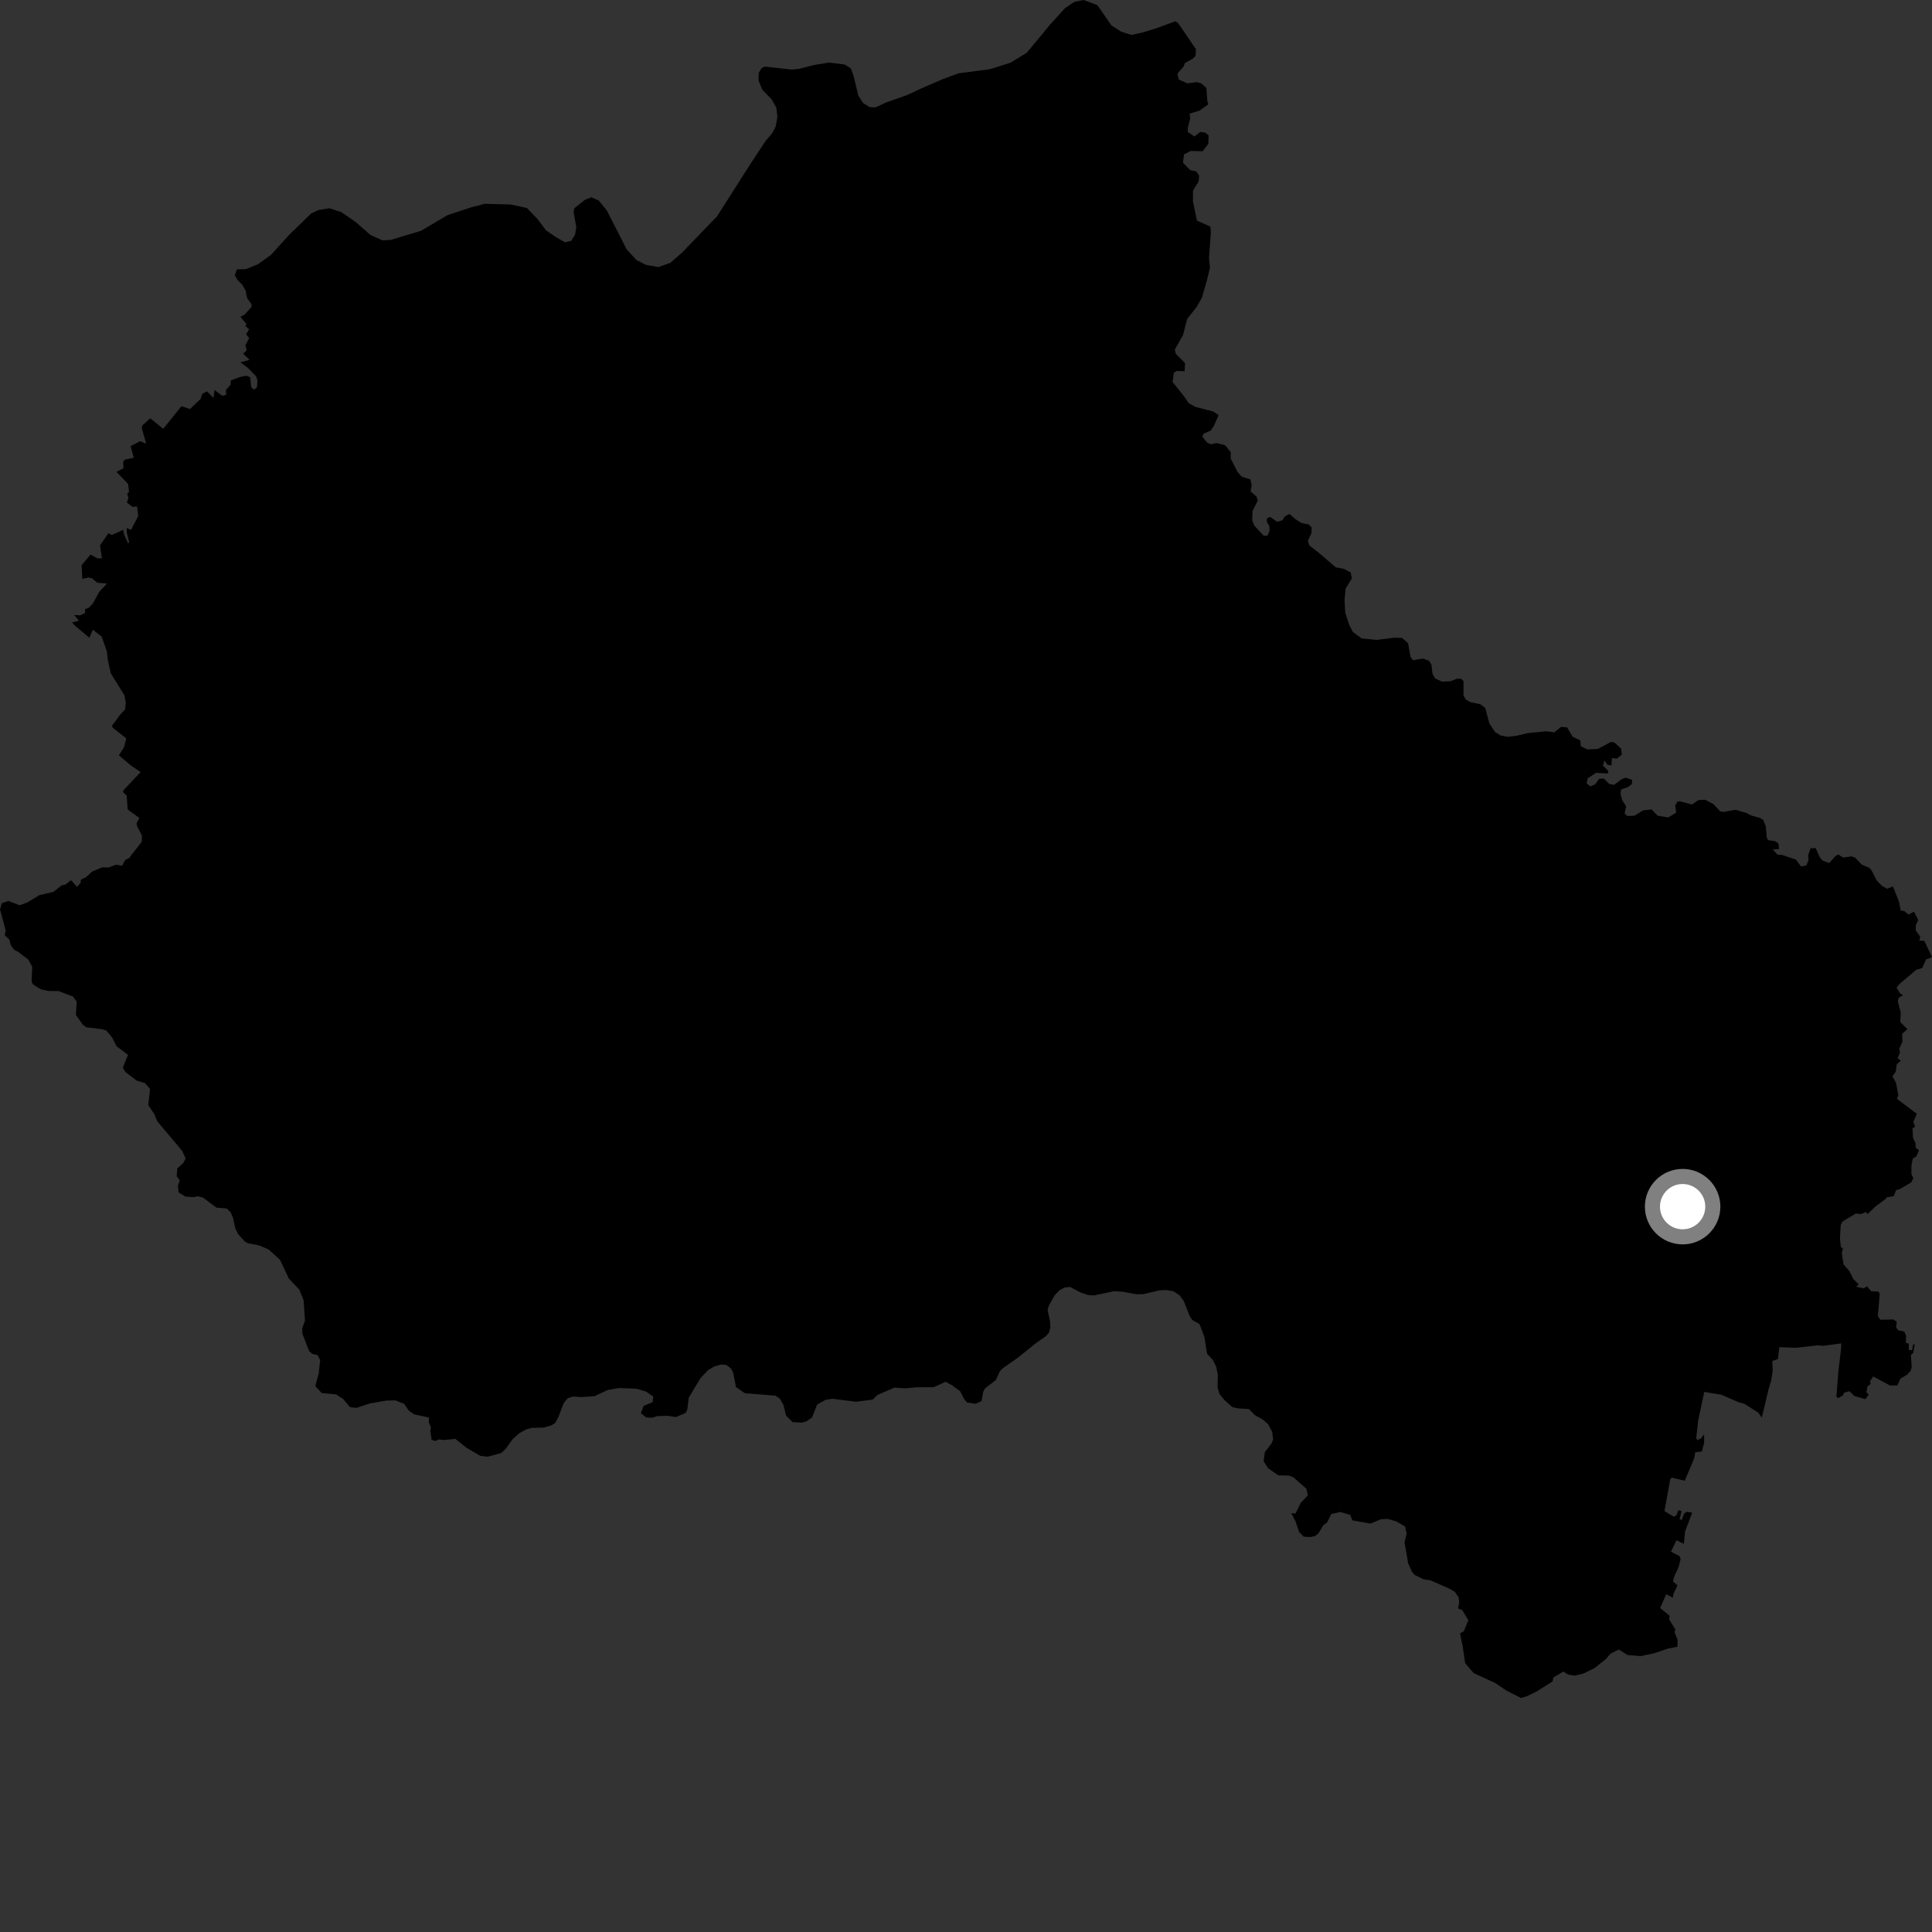 <?xml version="1.0" encoding="utf-8" ?>
<svg baseProfile="full" height="1024" version="1.1" width="1024" xmlns="http://www.w3.org/2000/svg" xmlns:ev="http://www.w3.org/2001/xml-events" xmlns:xlink="http://www.w3.org/1999/xlink"><rect width="100%" height="100%" fill="#333333" stroke="none"/><defs /><polygon fill="black" points="1003.308,469.847 1000.184,471.037 997.583,469.601 994.656,466.648 992.006,461.373 990.786,459.958 986.741,458.248 983.237,454.562 981.387,453.892 976.872,454.516 974.399,452.923 972.805,453.712 969.54,457.443 965.963,456.105 964.676,454.616 962.309,449.492 959.623,449.61 958.347,453.26 958.574,455.76 957.457,458.677 954.56,459.232 951.875,455.574 944.217,453.055 942.191,453.019 939.607,450.299 942.966,449.948 942.608,447.095 940.954,445.869 937.044,445.257 936.401,443.808 935.912,438.066 934.593,434.627 932.923,433.543 927.968,432.17 925.762,430.925 919.929,429.2 913.358,430.358 911.743,430.014 908.178,426.208 903.738,423.909 900.296,424.006 896.76,426.405 890.517,424.733 889.091,424.832 887.877,426.96 888.405,430.7 884.175,433.26 878.519,432.311 875.377,429.009 870.926,429.503 866.276,432.366 862.475,432.483 861.07,431.148 861.865,427.394 859.79,424.032 858.899,420.759 859.222,418.395 862.828,417.185 864.947,415.528 865.06,413.316 861.675,412.157 859.474,413.011 855.495,416.003 852.945,415.517 850.004,412.594 847.508,412.839 845.455,415.744 842.929,416.789 840.972,415.229 841.472,412.55 845.91,409.62 852.148,409.995 852.463,408.664 849.604,405.78 850.35,403.076 851.946,405.271 854.098,405.716 854.356,401.811 857.007,402.061 859.591,400.004 859.219,396.778 855.768,393.605 853.839,393.222 846.927,396.95 841.331,397.193 837.824,395.523 837.633,392.455 833.533,390.494 830.6,385.516 827.305,385.294 823.82,388.169 819.557,387.582 809.977,388.535 803.959,389.934 799.169,390.534 795.32,389.818 792.413,387.981 789.404,383.479 787.214,375.227 784.691,373.28 779.213,372.126 776.842,370.736 775.693,368.477 775.704,361.023 774.434,359.746 772.091,359.781 768.799,361.077 764.403,361.288 760.714,359.642 759.256,357.184 758.719,352.299 757.429,350.238 754.183,349.063 748.934,349.944 747.593,348.148 746.319,340.949 743.149,338.094 739.135,337.991 729.674,339.158 721.731,338.366 717.11,335.018 715.14,331.286 713,324.666 712.65,318.011 713.194,311.996 716.516,306.581 715.836,303.346 712.079,301.446 707.91,300.685 700.404,294.14 693.976,289.067 693.186,286.582 695.034,282.756 695.212,279.591 693.622,277.954 690.023,277.295 686.684,275.217 683.455,272.421 681.025,273.684 679.736,275.763 676.906,276.548 673.21,273.974 671.567,274.672 671.432,276.506 672.789,278.852 672.916,281.274 671.8,283.877 669.804,283.975 664.733,278.483 663.679,275.748 663.88,270.772 666.665,265.279 666.021,263.272 662.838,260.416 663.413,257.295 662.776,254.099 658.137,252.659 655.815,249.971 652.299,243.016 652.341,239.715 649.427,236.034 644.893,234.82 641.844,235.478 639.858,234.615 637.243,231.4 638.001,229.816 641.732,228.21 643.23,226.034 645.891,220.077 643.002,218.077 633.679,215.691 630.124,213.761 627.087,209.429 621.495,202.462 622.131,197.651 623.715,196.598 627.88,196.804 628.09,192.438 623.189,187.533 622.692,185.232 627.004,177.6 629.232,169.032 634.222,162.752 637.036,157.775 639.553,149.097 641.317,141.835 640.787,136.848 641.786,123.368 641.552,120.131 634.397,116.904 632.288,106.721 632.319,101.006 635.332,96.096 635.574,93.155 634.079,90.852 630.808,90.151 626.995,86.245 627.564,81.822 631.103,79.999 637.41,80.178 640.466,76.202 640.569,71.706 638.833,70.306 636.201,69.915 633.088,72.33 629.56,69.943 629.519,67.984 630.847,62.662 630.49,60.22 635.654,58.687 640.467,55.289 639.921,53.708 639.434,46.709 636.776,44.236 634.272,43.504 629.367,44.179 624.768,42.157 624.083,39.012 627.375,35.207 627.977,33.444 632.101,31.179 633.671,29.624 633.859,26.046 624.338,12.119 622.887,11.289 612.802,15.006 605.935,17.137 599.681,18.505 594.267,16.802 589.054,13.451 581.588,2.685 574.335,0.0 569.388,0.995 564.561,4.235 556.813,12.751 544.189,27.975 535.473,33.288 524.772,36.676 508.042,38.846 499.754,41.924 488.163,46.934 480.835,50.363 469.375,54.409 464.042,56.896 460.898,56.812 457.402,54.534 454.915,50.624 452.496,40.525 450.963,36.234 447.663,34.175 439.47,33.169 431.656,34.4 423.53,36.486 419.664,36.864 405.467,35.303 403.702,36.057 402.153,38.592 402.022,42.662 404.073,47.608 408.981,52.681 411.457,57.018 412.032,61.961 411.167,66.983 409.219,70.689 405.706,74.787 396.817,88.334 380.054,114.663 361.497,133.875 355.327,139.301 348.92,141.559 342.324,140.354 337.22,137.744 332.121,132.118 321.711,111.721 317.342,106.261 313.402,104.582 310.133,105.834 304.408,110.369 304.01,112.399 305.456,120.413 304.817,124.331 302.725,127.686 299.418,128.386 294.816,125.787 289.428,122.105 284.951,116.141 279.258,110.236 270.565,108.368 256.928,108.008 249.618,109.937 237.178,114.038 223.192,122.314 206.966,127.189 202.702,127.395 196.458,124.623 188.33,117.527 180.932,112.445 174.555,110.373 168.725,111.345 164.937,113.124 153.304,124.427 143.627,135.071 136.743,140.063 130.237,142.686 125.538,142.786 124.467,145.912 125.867,148.395 128.292,150.795 130.18,153.967 130.936,157.937 133.337,161.276 133.331,162.662 129.705,166.685 127.43,167.916 130.654,171.74 130.052,172.795 132.031,174.507 130.444,177.13 132.049,179.197 130.097,183.011 130.712,185.696 128.88,187.464 132.256,190.719 127.433,192.049 131.58,195.19 135.677,199.378 136.492,201.532 136.199,205.268 134.594,206.566 133.138,205.199 132.587,199.93 130.562,199.13 127.219,199.821 122.342,201.61 122.267,203.783 119.73,206.787 119.94,209.179 117.836,209.814 113.696,206.716 113.143,210.936 109.708,207.428 107.173,208.708 106.337,211.405 100.678,216.824 96.175,215.289 86.513,227.284 79.614,221.684 75.452,225.479 75.154,226.966 77.491,235.127 74.253,233.847 69.239,236.471 70.908,242.626 66.114,243.634 65.258,244.837 65.472,248.147 61.737,250.096 67.9,256.536 68.388,260.75 67.409,261.742 68.075,263.785 67.282,266.396 70.227,268.667 72.663,268.405 73.261,273.505 69.453,280.851 67.158,279.884 67.239,282.397 68.421,287.269 67.892,288.035 65.773,283.295 65.302,280.824 59.307,283.527 57.438,282.651 53.018,289.061 54.021,295.891 51.684,295.971 47.999,293.956 43.249,299.567 43.637,306.813 46.917,306.085 48.787,306.544 51.619,308.882 56.705,309.276 52.686,313.581 49.19,319.906 47.084,322.117 44.977,322.928 45.168,324.844 42.545,326.137 39.319,325.986 41.837,329.05 38.203,329.901 39.695,331.605 47.362,338.004 49.209,333.778 53.893,337.383 56.663,345.339 57.108,349.591 58.716,356.867 65.993,368.573 66.641,372.48 66.314,376.018 63.526,378.963 59.251,384.856 60.039,385.92 66.952,391.367 65.718,396.046 63.007,400.342 69.609,405.898 74.539,409.224 65.502,418.782 65.183,419.863 67.136,421.626 67.665,429.025 73.899,433.566 72.404,436.265 72.588,437.737 75.229,442.834 75.151,446.103 68.421,454.772 66.36,455.821 64.66,458.887 61.521,458.296 57.706,459.758 54.026,459.729 48.839,461.953 45.713,464.813 42.756,466.327 42.785,467.836 40.84,470.042 37.639,466.52 34.672,468.854 32.735,469.23 28.253,472.747 20.917,474.416 14.296,478.415 10.328,479.805 4.524,477.508 1.007,478.689 0.0,482.003 2.971,492.977 2.538,495.687 4.958,497.986 5.74,501.015 7.521,503.398 9.58,504.483 14.999,508.609 17.076,512.453 16.767,520.33 17.508,521.751 21.538,524.309 25.661,525.227 31.047,525.298 38.727,528.195 40.647,530.888 40.227,537.95 43.913,543.142 45.737,544.482 53.924,545.466 56.362,546.21 59.425,549.916 61.875,554.626 67.839,559.082 65.081,565.924 66.431,568.143 72.421,572.751 76.886,574.085 79.529,577.181 78.589,585.731 81.712,590.378 83.428,594.394 96.545,609.975 98.406,613.998 97.149,616.414 93.967,619.272 93.65,623.486 95.291,625.488 94.297,628.613 94.677,632.012 98.302,634.227 102.863,634.519 104.717,634.026 107.582,634.737 114.738,640.081 120.144,640.528 122.162,642.413 123.496,645.473 124.683,650.94 126.073,653.914 129.753,658.043 131.455,658.993 137.205,660.054 142.356,662.223 148.4,667.717 153.128,677.738 158.637,683.484 160.912,689.103 161.647,699.895 160.206,704.034 160.241,706.783 163.816,716.055 165.464,717.547 168.283,718.218 169.694,720.818 168.937,727.917 167.127,734.655 170.485,738.332 178.202,739.089 181.899,741.492 185.525,745.836 188.977,746.203 195.943,743.878 204.797,742.331 209.589,742.24 214.198,744.075 216.707,747.701 219.51,749.623 227.389,751.358 227.248,753.742 228.458,756.736 228.057,758.285 228.751,763.1 230.769,763.765 232.527,762.952 235.614,763.22 241.366,762.643 247.226,767.336 254.587,771.633 258.49,772.09 265.686,770.126 268.25,767.636 271.641,762.829 275.257,759.635 278.932,757.608 281.903,756.812 288.076,756.662 292.353,755.432 294.222,754.183 295.944,751.145 298.74,743.732 300.887,741.099 303.604,740.183 308.057,740.491 315.193,739.971 322.111,736.718 328.199,735.684 337.342,736.039 342.38,737.553 346.255,740.188 345.895,743.188 341.146,745.135 339.644,749.024 342.509,751.283 345.705,751.407 348.397,750.568 353.778,750.405 358.246,751.078 363.397,748.888 364.255,747.18 365.073,740.78 371.249,730.492 375.243,726.256 378.625,724.239 381.97,723.268 384.755,723.354 387.23,725.101 388.523,727.261 390.099,735.197 394.815,738.437 411.078,739.756 413.246,741.238 415.22,744.59 416.649,750.328 420.121,753.773 425.041,754.013 427.489,753.331 430.377,751.307 433.113,744.435 437.564,741.924 441.19,741.355 453.767,742.961 462.553,741.798 465.003,739.388 474.133,735.438 479.732,735.864 485.62,735.308 494.872,735.236 501.186,732.379 504.616,734.242 508.848,737.338 510.987,741.5 512.586,743.357 517.094,744.047 520.242,742.603 521.106,737.691 522.108,735.889 527.775,731.501 529.923,726.858 531.207,725.426 539.344,719.709 548.985,711.944 554.323,708.212 555.975,706.295 556.703,703.615 556.575,700.516 555.249,694.291 555.968,691.852 558.907,686.662 561.477,683.917 564.171,682.419 567.184,682.123 572.515,684.954 576.671,686.395 579.756,686.611 590.466,684.359 594.956,684.633 602.425,686.002 605.871,685.936 614.659,683.897 618.037,683.739 621.875,684.378 625.022,686.374 627.365,689.428 630.678,697.76 631.95,699.626 635.779,701.801 638.337,708.495 639.782,717.559 642.81,720.766 644.58,724.315 645.449,728.564 645.343,735.331 646.304,738.796 648.991,742.088 653.202,745.845 656.549,746.515 661.959,746.811 665.162,750.088 669.168,752.287 672.161,754.893 674.276,758.897 674.785,762.943 673.961,765.05 670.405,769.617 669.746,774.54 672.153,778.207 677.561,781.984 683.105,782.068 685.518,782.987 692.422,789.069 693.188,792.608 689.465,796.463 686.655,802.2 684.449,802.015 686.674,806.427 688.586,812.001 691.021,814.478 694.648,814.684 697.237,814.033 698.9,812.593 701.383,808.356 703.371,807.011 705.586,802.495 710.406,801.376 715.626,802.923 716.81,805.843 726.401,807.531 731.988,805.214 735.576,805.075 739.984,806.339 744.699,809.027 745.559,812.875 744.432,817.3 746.336,828.532 748.394,833.152 749.865,834.803 754.586,837.098 757.916,837.53 768.047,841.93 771.011,843.638 773.025,846.429 773.458,849.133 772.837,852.478 775.056,853.441 778.243,858.785 775.892,864.52 773.847,865.742 775.255,872.597 776.574,881.547 781.055,886.772 792.614,892.086 798.159,895.89 806.17,899.964 809.265,899.04 814.315,896.584 822.906,891.196 823.344,889.115 828.573,885.957 831.345,887.628 834.81,888.106 839.46,886.917 845.139,884.124 851.371,879.139 853.57,876.504 858,874.283 862.652,877.205 869.565,877.789 876.782,876.235 884.176,873.762 889.094,872.803 889.165,869.15 887.496,864.914 888.08,863.869 884.667,858.271 884.951,856.418 879.9,852.302 883.112,844.993 886.651,846.806 886.963,844.73 889.121,840.312 886.718,838.166 887.299,835.751 889.668,830.642 890.773,826.313 890.131,824.714 885.652,822.455 888.541,816.347 892.475,818.263 893.147,811.644 896.914,801.738 894.171,801.307 892.651,802.102 891.422,805.602 890.221,805.245 891.245,800.86 889.489,800.465 888.675,803.04 887.171,803.934 882.207,800.908 885.235,784.192 885.982,783.163 892.939,784.822 897.969,772.942 898.539,769.715 902.009,769.332 903.223,764.777 903.222,760.251 901.517,762.479 899.493,763.246 899.054,762.014 900.088,752.802 903.287,737.758 912.352,739.232 921.787,743.319 924.508,743.998 931.906,748.734 933.808,751.324 937.355,736.374 938.669,732.129 939.558,726.796 939.352,721.363 942.379,720.317 943.066,714.04 951.872,714.363 963.438,713.066 966.41,713.296 975.909,712.022 975.825,714.7 974.399,726.602 973.334,740.234 974.167,741.087 976.843,739.553 977.49,738.091 980.208,737.391 982.996,739.957 988.717,741.588 990.476,739.182 989.227,737.894 989.829,734.76 991.536,733.568 991.078,732.265 992.828,729.527 1001.807,734.391 1005.624,734.309 1007.269,730.727 1010.764,728.631 1012.752,726.457 1013.231,724.461 1012.815,718.083 1013.997,717.186 1014.834,712.612 1014.036,712.494 1013.422,715.682 1011.703,715.479 1011.716,712.155 1010.138,711.734 1010.27,707.94 1009.286,705.77 1006.267,705.138 1005.032,703.692 1005.287,700.52 1003.551,699.334 996.692,699.505 995.309,697.644 996.293,685.651 995.53,684.526 991.774,684.42 989.577,681.789 987.866,682.818 983.888,682.035 985.136,680.704 982.267,677.906 980.215,673.732 977.126,670.158 976.204,664.267 976.793,661.537 975.732,661.061 975.208,656.39 975.635,649.261 976.571,647.427 983.672,643.16 986.289,643.483 989.026,642.392 989.839,643.5 994.068,639.435 999.516,635.384 999.923,634.604 1003.742,633.987 1004.952,630.78 1006.943,630.207 1012.987,626.686 1014.111,624.467 1013.096,622.334 1013.093,617.737 1013.851,613.935 1015.583,613.075 1017.117,609.684 1015.368,608.348 1015.258,605.916 1013.959,603.105 1013.653,598.062 1015.008,597.154 1014.133,594.58 1015.962,590.353 1005.398,582.403 1006.158,580.591 1004.952,574.002 1003.035,570.466 1004.76,568.055 1005.35,564.08 1007.489,562.148 1005.79,560.877 1007.026,557.763 1006.609,555.902 1008.319,552.146 1008.211,547.898 1010.981,545.481 1007.177,541.711 1007.461,536.799 1005.873,530.629 1006.303,528.861 1008.594,527.515 1007.082,526.535 1005.192,523.421 1006.933,521.387 1015.663,514.019 1018.852,513.07 1020.813,508.522 1024.0,507.313 1019.917,498.645 1017.307,498.563 1017.76,496.458 1015.367,493.123 1015.447,490.213 1016.696,487.593 1014.473,483.222 1011.511,484.74 1009.344,482.874 1007.436,482.683 1006.487,477.875 1003.308,469.847" /><circle cx="891.826" cy="639.552" fill="rgb(100%,100%,100%)" r="16" stroke="grey" stroke-width="8" /></svg>